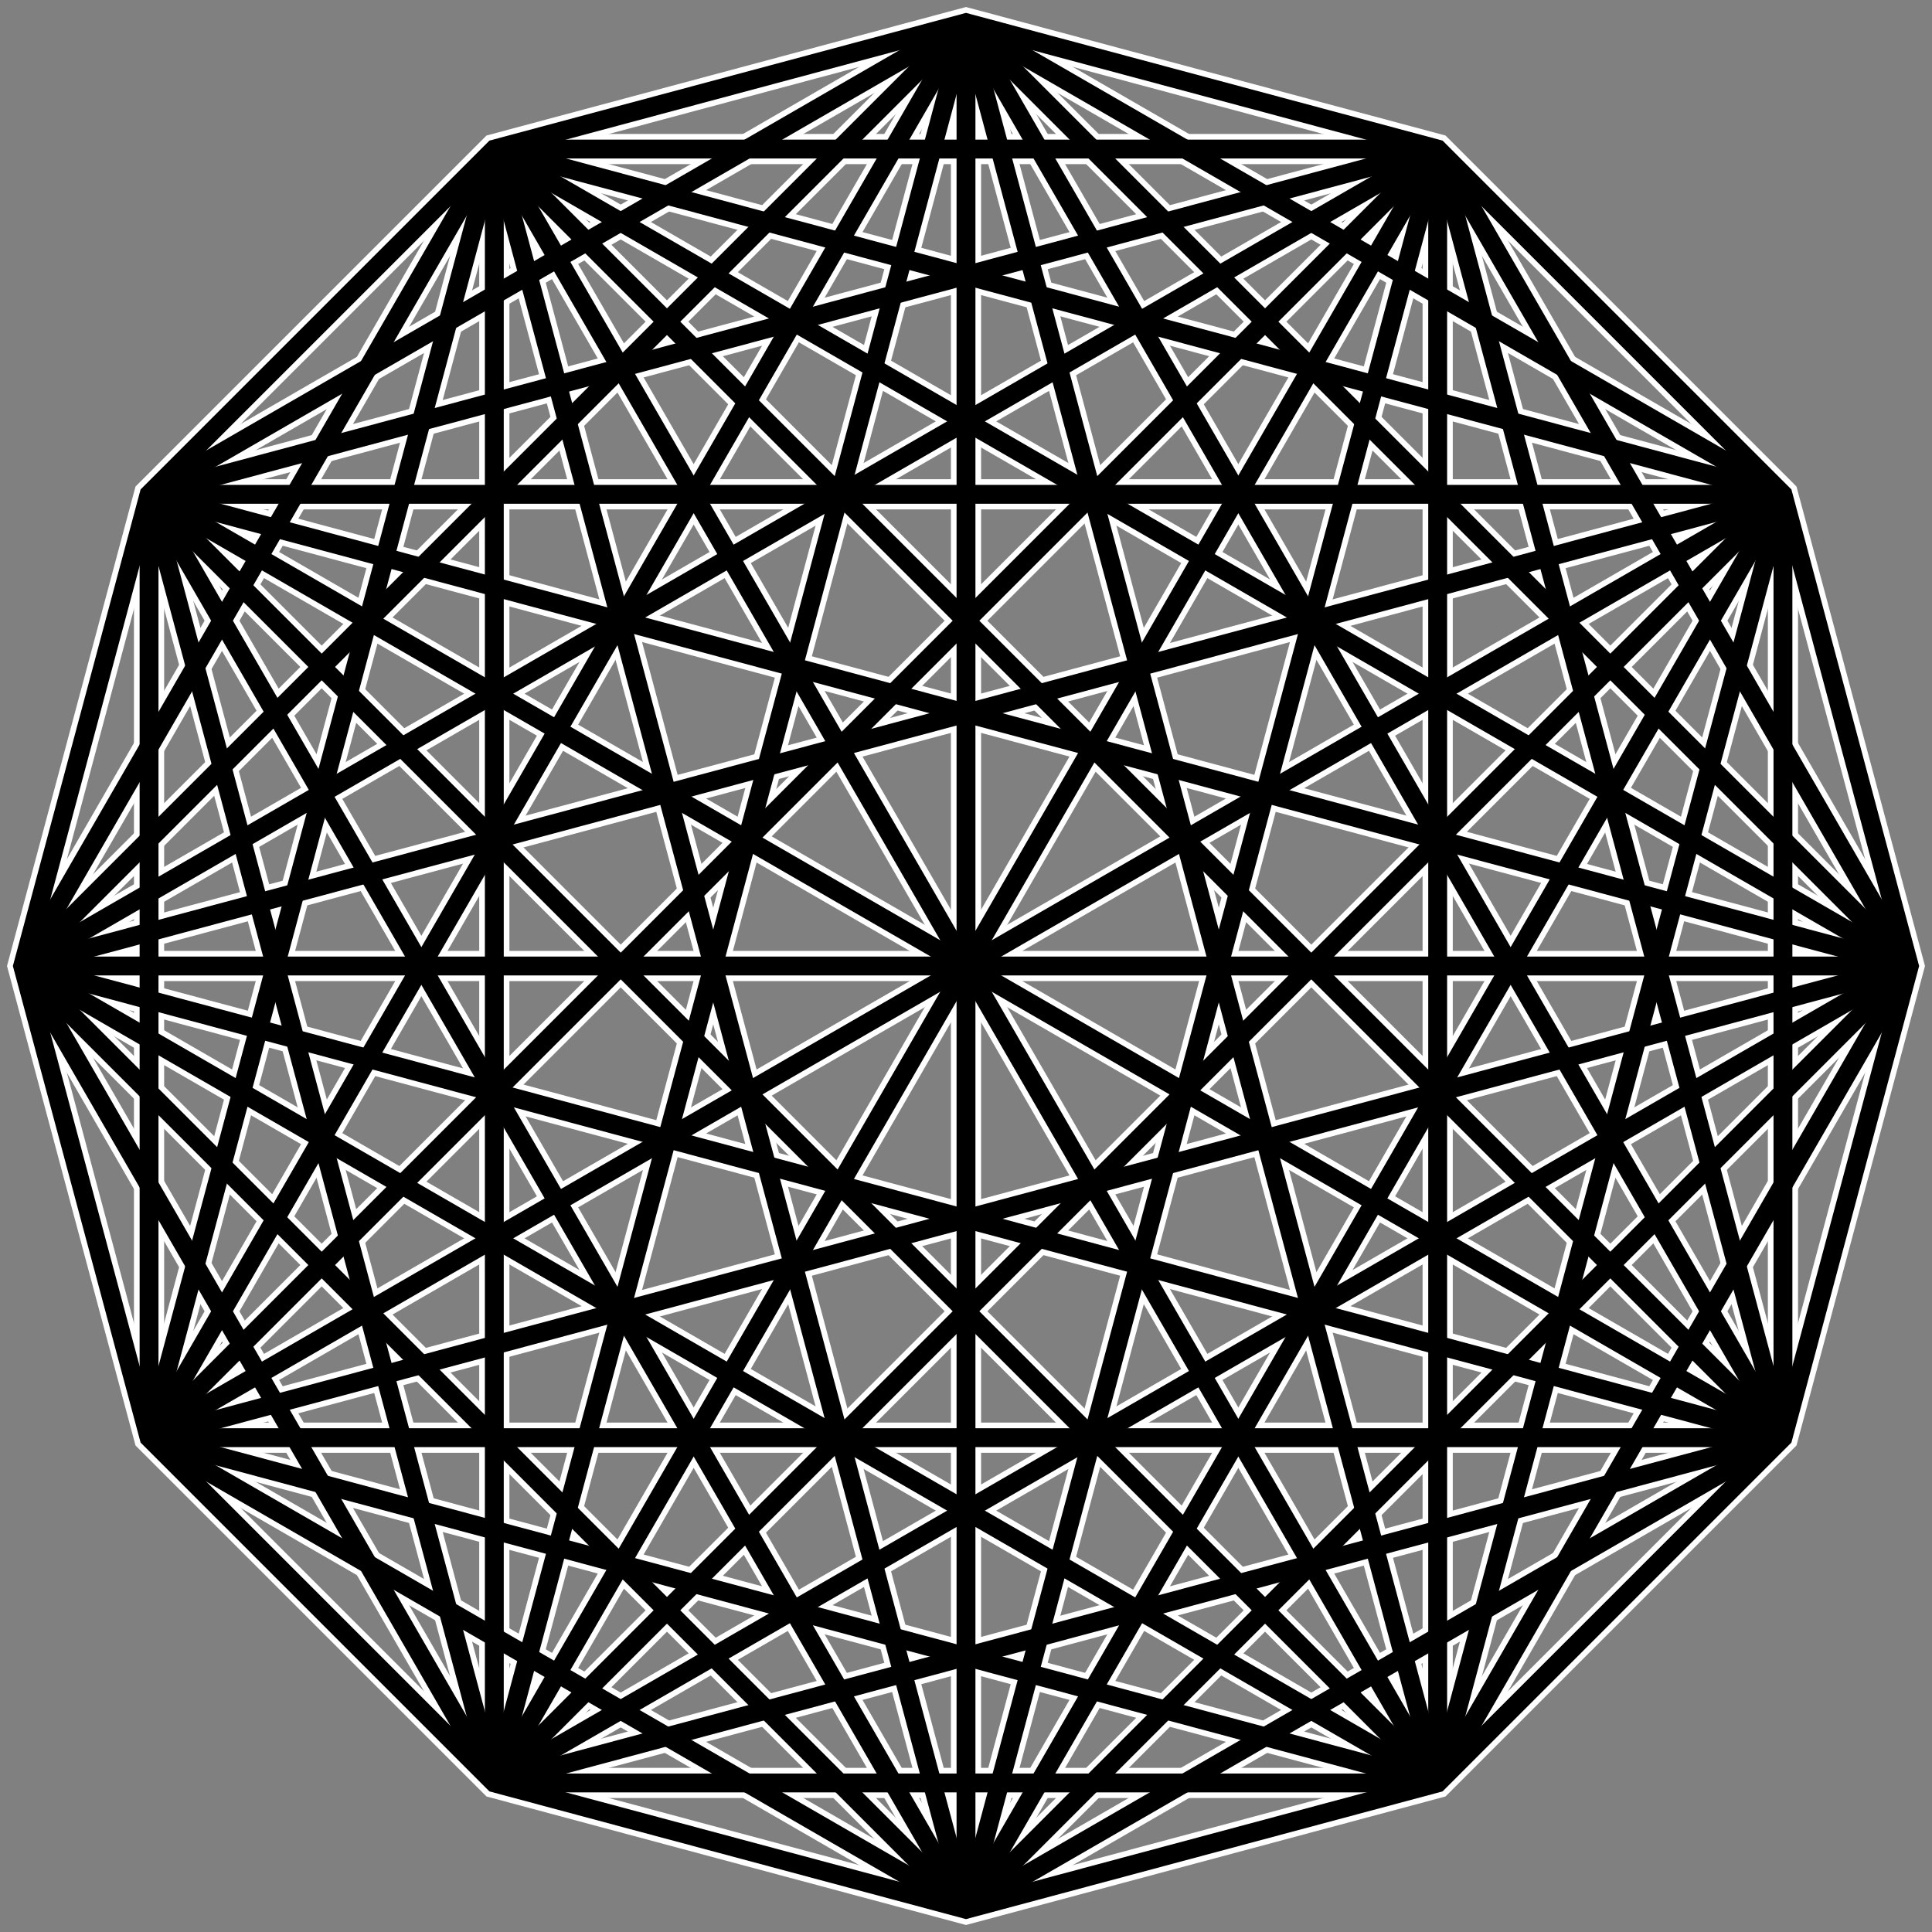 <svg width="1024" height="1024">
  <rect width="100%" height="100%" fill="#808080" stroke="none"/>
  <!-- K12 = {12} + {12|2} + {12|3} + {12|4} + {12|5} + {12|6} -->
  <!-- 
      θ , cos(θ) , sin(θ) 
      0 ,  1.    ,  0.    
     30 ,  0.866 ,  0.5   
     60 ,  0.5   ,  0.866 
     90 ,  0     ,  1.    
    120 , -0.5   ,  0.866 
    150 , -0.866 ,  0.5   
    180 , -1.    ,  0.    
    210 , -0.866 , -0.5   
    240 , -0.5   , -0.866 
    270 ,  0     , -1.0   
    300 ,  0.5   , -0.866 
    330 ,  0.866 , -0.5   
  -->
  <!-- mask
  <rect x="0" y="0" width="1024" height="1024" fill="black"/> -->
  <!-- background -->
  <g stroke="white" stroke-width="32" transform="translate(512 512) scale(0.5 0.5)">
    <polygon fill="none" points="
1000 0
866 500
500 866
0 1000
-500 866
-866 500
-1000 0
-866 -500
-500 -866
0 -1000
500 -866
866 -500
"/>
    <!-- {12}
    <g>
      <line x1="1000" y1="0" x2="866" y2="500"/>
      <line x1="866" y1="500" x2="500" y2="866"/>
      <line x1="500" y1="866" x2="0" y2="1000"/>
      <line x1="0" y1="1000" x2="-500" y2="866"/>
      <line x1="-500" y1="866" x2="-866" y2="500"/>
      <line x1="-866" y1="500" x2="-1000" y2="0"/>
      <line x1="-1000" y1="0" x2="-866" y2="-500"/>
      <line x1="-866" y1="-500" x2="-500" y2="-866"/>
      <line x1="-500" y1="-866" x2="0" y2="-1000"/>
      <line x1="0" y1="-1000" x2="500" y2="-866"/>
      <line x1="500" y1="-866" x2="866" y2="-500"/>
      <line x1="866" y1="-500" x2="1000" y2="0"/>
    </g> -->
    <!-- {12|2} -->
    <g>
      <line x1="1000" y1="0" x2="500" y2="866"/>
      <line x1="500" y1="866" x2="-500" y2="866"/>
      <line x1="-500" y1="866" x2="-1000" y2="0"/>
      <line x1="-1000" y1="0" x2="-500" y2="-866"/>
      <line x1="-500" y1="-866" x2="500" y2="-866"/>
      <line x1="500" y1="-866" x2="1000" y2="0"/>

      <line x1="866" y1="500" x2="0" y2="1000"/>
      <line x1="0" y1="1000" x2="-866" y2="500"/>
      <line x1="-866" y1="500" x2="-866" y2="-500"/>
      <line x1="-866" y1="-500" x2="0" y2="-1000"/>
      <line x1="0" y1="-1000" x2="866" y2="-500"/>
      <line x1="866" y1="-500" x2="866" y2="500"/>
    </g>
    <!-- {12|3} -->
    <g>
      <line x1="1000" y1="0" x2="0" y2="1000"/>
      <line x1="0" y1="1000" x2="-1000" y2="0"/>
      <line x1="-1000" y1="0" x2="0" y2="-1000"/>
      <line x1="0" y1="-1000" x2="1000" y2="0"/>

      <line x1="866" y1="500" x2="-500" y2="866"/>
      <line x1="-500" y1="866" x2="-866" y2="-500"/>
      <line x1="-866" y1="-500" x2="500" y2="-866"/>
      <line x1="500" y1="-866" x2="866" y2="500"/>

      <line x1="500" y1="866" x2="-866" y2="500"/>
      <line x1="-866" y1="500" x2="-500" y2="-866"/>
      <line x1="-500" y1="-866" x2="866" y2="-500"/>
      <line x1="866" y1="-500" x2="500" y2="866"/>
    </g>
    <!-- {12|4} -->
    <g>
      <line x1="1000" y1="0" x2="-500" y2="866"/>
      <line x1="-500" y1="866" x2="-500" y2="-866"/>
      <line x1="-500" y1="-866" x2="1000" y2="0"/>

      <line x1="866" y1="500" x2="-866" y2="500"/>
      <line x1="-866" y1="500" x2="0" y2="-1000"/>
      <line x1="0" y1="-1000" x2="866" y2="500"/>

      <line x1="500" y1="866" x2="-1000" y2="0"/>
      <line x1="-1000" y1="0" x2="500" y2="-866"/>
      <line x1="500" y1="-866" x2="500" y2="866"/>

      <line x1="0" y1="1000" x2="-866" y2="-500"/>
      <line x1="-866" y1="-500" x2="866" y2="-500"/>
      <line x1="866" y1="-500" x2="0" y2="1000"/>
    </g>
    <!-- {12|5} -->
    <g>
      <line x1="1000" y1="0" x2="-866" y2="500"/>
      <line x1="-866" y1="500" x2="500" y2="-866"/>
      <line x1="500" y1="-866" x2="0" y2="1000"/>
      <line x1="0" y1="1000" x2="-500" y2="-866"/>
      <line x1="-500" y1="-866" x2="866" y2="500"/>
      <line x1="866" y1="500" x2="-1000" y2="0"/>
      <line x1="-1000" y1="0" x2="866" y2="-500"/>
      <line x1="866" y1="-500" x2="-500" y2="866"/>
      <line x1="-500" y1="866" x2="0" y2="-1000"/>
      <line x1="0" y1="-1000" x2="500" y2="866"/>
      <line x1="500" y1="866" x2="-866" y2="-500"/>
      <line x1="-866" y1="-500" x2="1000" y2="0"/>
    </g>
    <!-- {12|6} -->
    <g>
      <line x1="1000" y1="0" x2="-1000" y2="0"/>
      <line x1="866" y1="500" x2="-866" y2="-500"/>
      <line x1="500" y1="866" x2="-500" y2="-866"/>
      <line x1="0" y1="1000" x2="0" y2="-1000"/>
      <line x1="-500" y1="866" x2="500" y2="-866"/>
      <line x1="-866" y1="500" x2="866" y2="-500"/>
    </g>
    <!-- corners    
    <g fill="white">
      <circle cx="1000" cy="0" r="20"/>
      <circle cx="866" cy="500" r="20"/>
      <circle cx="500" cy="866" r="20"/>
      <circle cx="0" cy="1000" r="20"/>
      <circle cx="-500" cy="866" r="20"/>
      <circle cx="-866" cy="500" r="20"/>
      <circle cx="-1000" cy="0" r="20"/>
      <circle cx="-866" cy="-500" r="20"/>
      <circle cx="-500" cy="-866" r="20"/>
      <circle cx="0" cy="-1000" r="20"/>
      <circle cx="500" cy="-866" r="20"/>
      <circle cx="866" cy="-500" r="20"/>
    </g> -->
  </g>
  <!-- foreground -->
  <g stroke="black" stroke-width="20" transform="translate(512 512) scale(0.5 0.5)">
    <polygon fill="none" points="
1000 0
866 500
500 866
0 1000
-500 866
-866 500
-1000 0
-866 -500
-500 -866
0 -1000
500 -866
866 -500
"/>
    <!-- {12}
    <g>
      <line x1="1000" y1="0" x2="866" y2="500"/>
      <line x1="866" y1="500" x2="500" y2="866"/>
      <line x1="500" y1="866" x2="0" y2="1000"/>
      <line x1="0" y1="1000" x2="-500" y2="866"/>
      <line x1="-500" y1="866" x2="-866" y2="500"/>
      <line x1="-866" y1="500" x2="-1000" y2="0"/>
      <line x1="-1000" y1="0" x2="-866" y2="-500"/>
      <line x1="-866" y1="-500" x2="-500" y2="-866"/>
      <line x1="-500" y1="-866" x2="0" y2="-1000"/>
      <line x1="0" y1="-1000" x2="500" y2="-866"/>
      <line x1="500" y1="-866" x2="866" y2="-500"/>
      <line x1="866" y1="-500" x2="1000" y2="0"/>
    </g> -->
    <!-- {12|2} -->
    <g>
      <line x1="1000" y1="0" x2="500" y2="866"/>
      <line x1="500" y1="866" x2="-500" y2="866"/>
      <line x1="-500" y1="866" x2="-1000" y2="0"/>
      <line x1="-1000" y1="0" x2="-500" y2="-866"/>
      <line x1="-500" y1="-866" x2="500" y2="-866"/>
      <line x1="500" y1="-866" x2="1000" y2="0"/>

      <line x1="866" y1="500" x2="0" y2="1000"/>
      <line x1="0" y1="1000" x2="-866" y2="500"/>
      <line x1="-866" y1="500" x2="-866" y2="-500"/>
      <line x1="-866" y1="-500" x2="0" y2="-1000"/>
      <line x1="0" y1="-1000" x2="866" y2="-500"/>
      <line x1="866" y1="-500" x2="866" y2="500"/>
    </g>
    <!-- {12|3} -->
    <g>
      <line x1="1000" y1="0" x2="0" y2="1000"/>
      <line x1="0" y1="1000" x2="-1000" y2="0"/>
      <line x1="-1000" y1="0" x2="0" y2="-1000"/>
      <line x1="0" y1="-1000" x2="1000" y2="0"/>

      <line x1="866" y1="500" x2="-500" y2="866"/>
      <line x1="-500" y1="866" x2="-866" y2="-500"/>
      <line x1="-866" y1="-500" x2="500" y2="-866"/>
      <line x1="500" y1="-866" x2="866" y2="500"/>

      <line x1="500" y1="866" x2="-866" y2="500"/>
      <line x1="-866" y1="500" x2="-500" y2="-866"/>
      <line x1="-500" y1="-866" x2="866" y2="-500"/>
      <line x1="866" y1="-500" x2="500" y2="866"/>
    </g>
    <!-- {12|4} -->
    <g>
      <line x1="1000" y1="0" x2="-500" y2="866"/>
      <line x1="-500" y1="866" x2="-500" y2="-866"/>
      <line x1="-500" y1="-866" x2="1000" y2="0"/>

      <line x1="866" y1="500" x2="-866" y2="500"/>
      <line x1="-866" y1="500" x2="0" y2="-1000"/>
      <line x1="0" y1="-1000" x2="866" y2="500"/>

      <line x1="500" y1="866" x2="-1000" y2="0"/>
      <line x1="-1000" y1="0" x2="500" y2="-866"/>
      <line x1="500" y1="-866" x2="500" y2="866"/>

      <line x1="0" y1="1000" x2="-866" y2="-500"/>
      <line x1="-866" y1="-500" x2="866" y2="-500"/>
      <line x1="866" y1="-500" x2="0" y2="1000"/>
    </g>
    <!-- {12|5} -->
    <g>
      <line x1="1000" y1="0" x2="-866" y2="500"/>
      <line x1="-866" y1="500" x2="500" y2="-866"/>
      <line x1="500" y1="-866" x2="0" y2="1000"/>
      <line x1="0" y1="1000" x2="-500" y2="-866"/>
      <line x1="-500" y1="-866" x2="866" y2="500"/>
      <line x1="866" y1="500" x2="-1000" y2="0"/>
      <line x1="-1000" y1="0" x2="866" y2="-500"/>
      <line x1="866" y1="-500" x2="-500" y2="866"/>
      <line x1="-500" y1="866" x2="0" y2="-1000"/>
      <line x1="0" y1="-1000" x2="500" y2="866"/>
      <line x1="500" y1="866" x2="-866" y2="-500"/>
      <line x1="-866" y1="-500" x2="1000" y2="0"/>
    </g>
    <!-- {12|6} -->
    <g>
      <line x1="1000" y1="0" x2="-1000" y2="0"/>
      <line x1="866" y1="500" x2="-866" y2="-500"/>
      <line x1="500" y1="866" x2="-500" y2="-866"/>
      <line x1="0" y1="1000" x2="0" y2="-1000"/>
      <line x1="-500" y1="866" x2="500" y2="-866"/>
      <line x1="-866" y1="500" x2="866" y2="-500"/>
    </g>
    <!-- corners    
    <g fill="white">
      <circle cx="1000" cy="0" r="20"/>
      <circle cx="866" cy="500" r="20"/>
      <circle cx="500" cy="866" r="20"/>
      <circle cx="0" cy="1000" r="20"/>
      <circle cx="-500" cy="866" r="20"/>
      <circle cx="-866" cy="500" r="20"/>
      <circle cx="-1000" cy="0" r="20"/>
      <circle cx="-866" cy="-500" r="20"/>
      <circle cx="-500" cy="-866" r="20"/>
      <circle cx="0" cy="-1000" r="20"/>
      <circle cx="500" cy="-866" r="20"/>
      <circle cx="866" cy="-500" r="20"/>
    </g> -->
  </g>
</svg>
